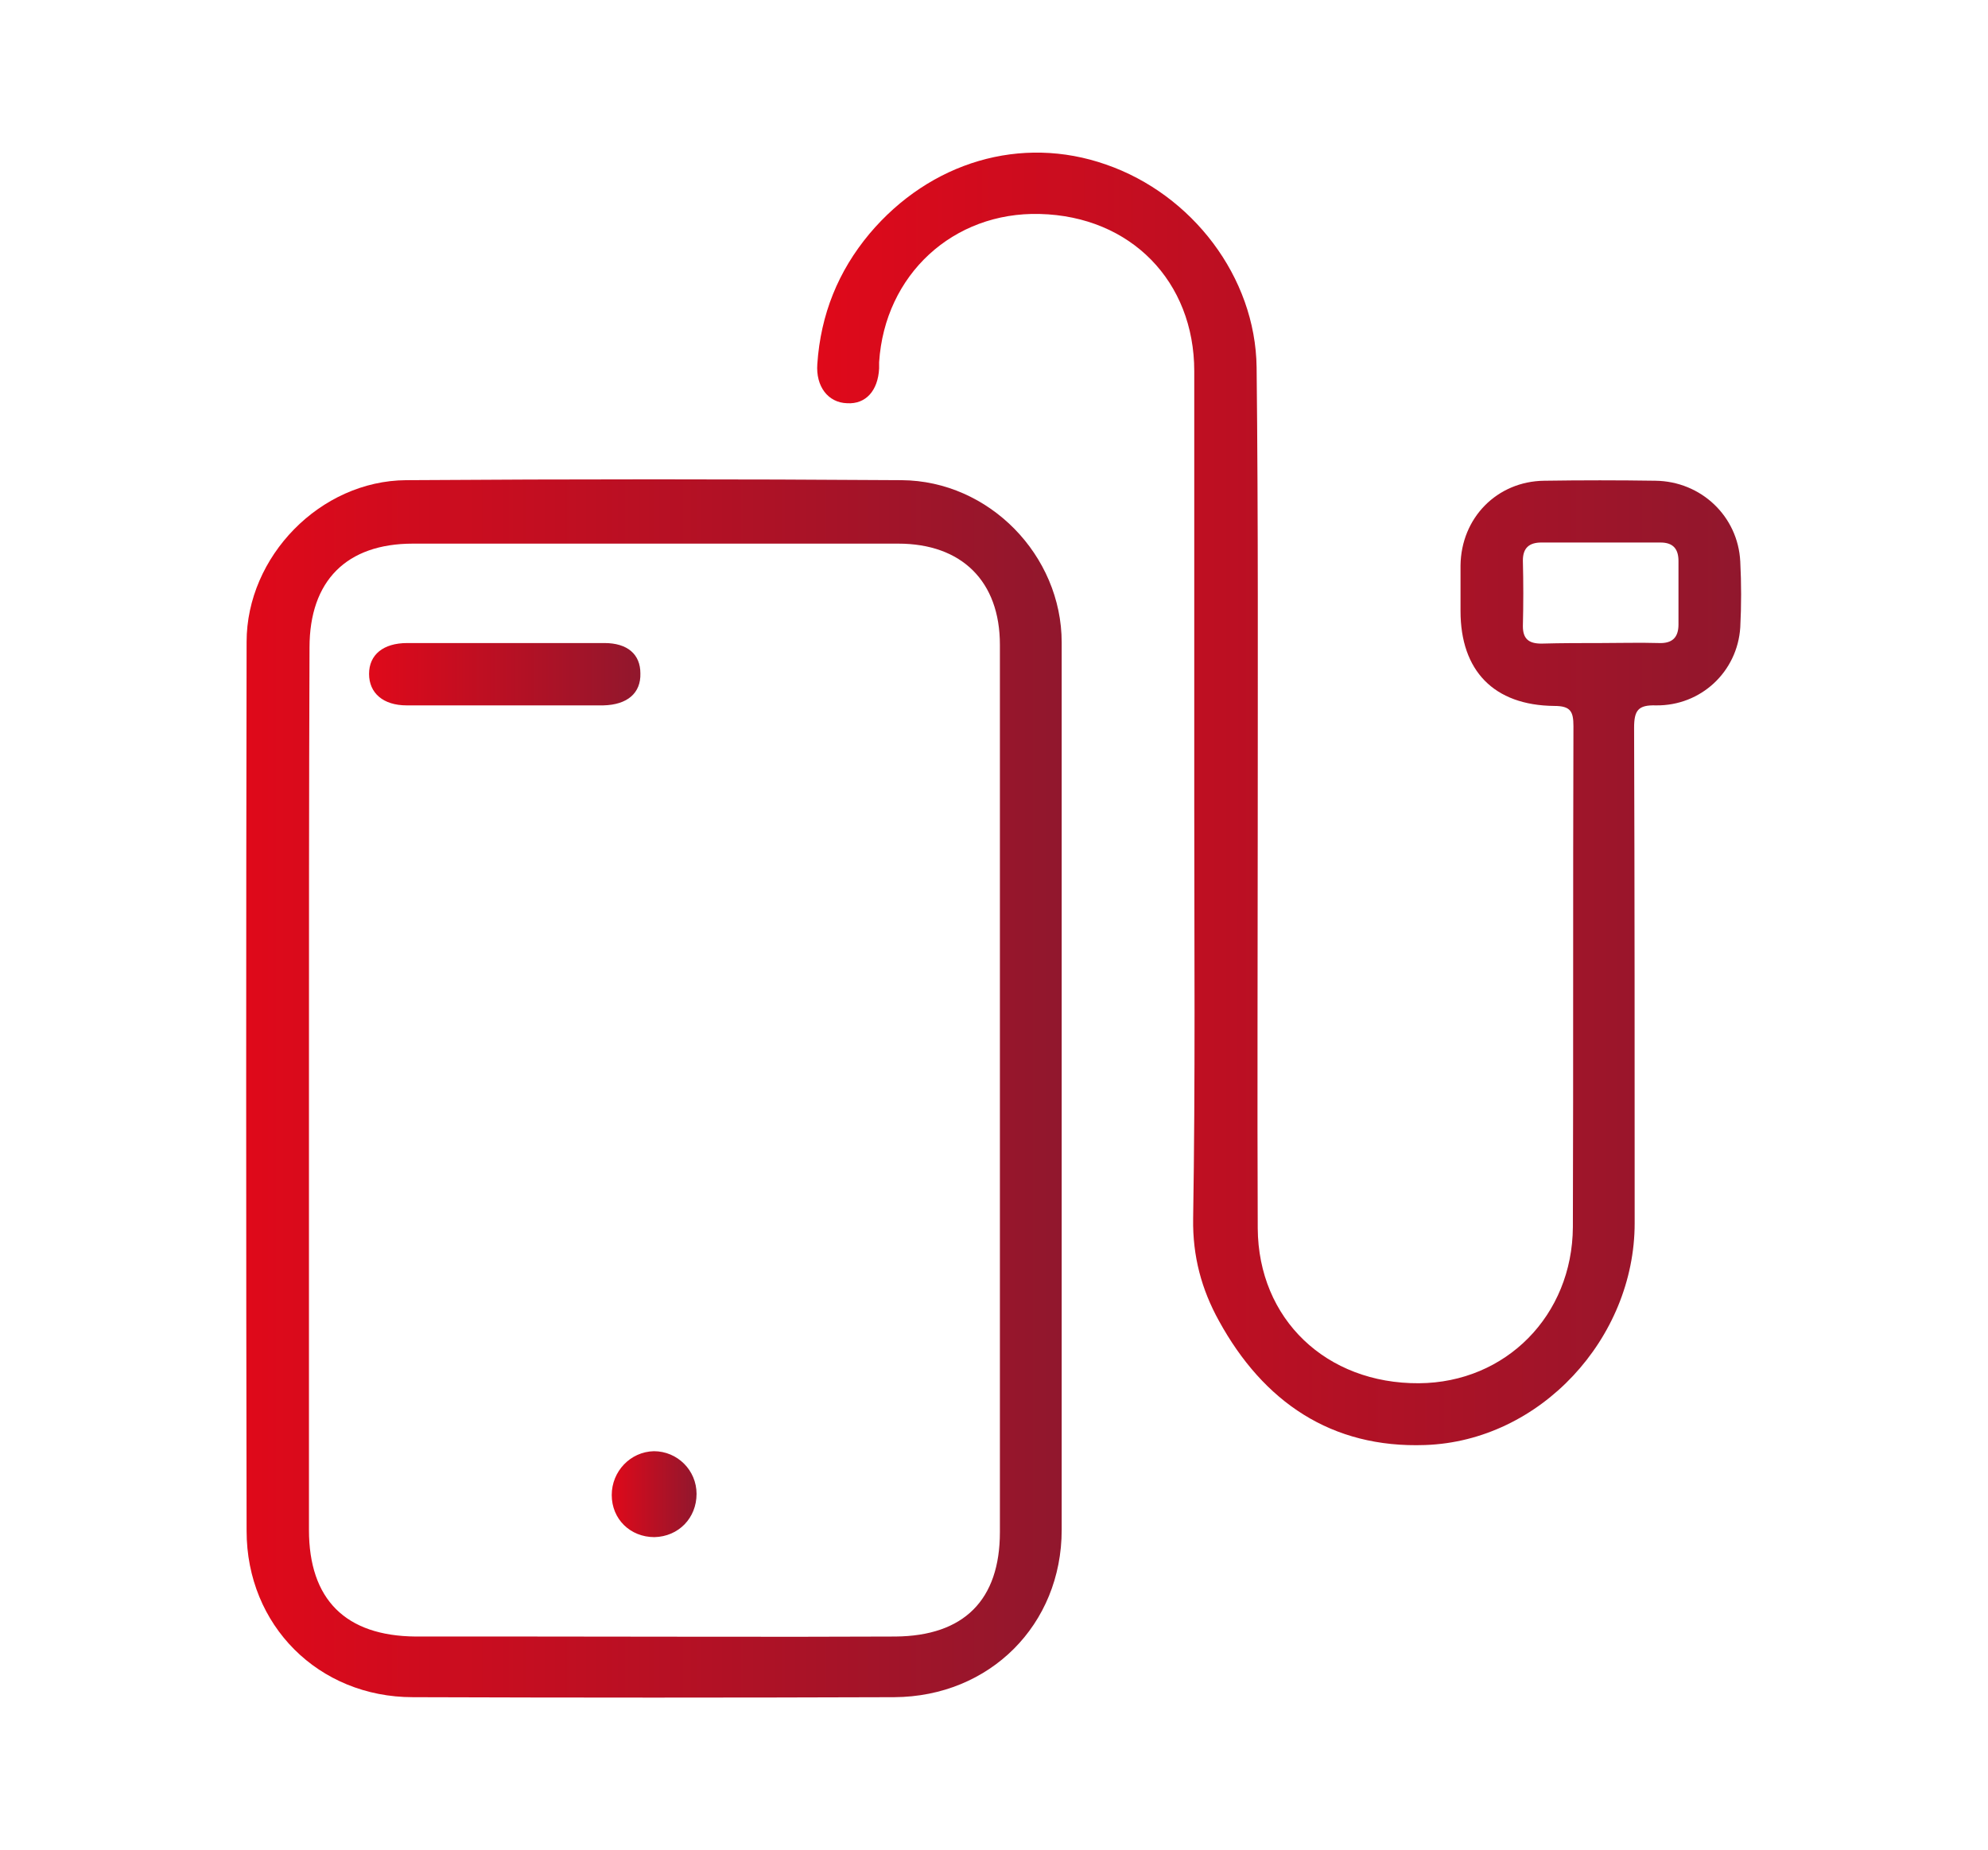<?xml version="1.0" encoding="utf-8"?>
<!-- Generator: Adobe Illustrator 24.1.0, SVG Export Plug-In . SVG Version: 6.00 Build 0)  -->
<svg version="1.1" id="Layer_1" xmlns="http://www.w3.org/2000/svg" xmlns:xlink="http://www.w3.org/1999/xlink" x="0px" y="0px"
	 viewBox="0 0 35.39 32.94" style="enable-background:new 0 0 35.39 32.94;" xml:space="preserve">
<style type="text/css">
	.st0{fill:url(#SVGID_1_);}
	.st1{fill:url(#SVGID_2_);}
	.st2{fill:url(#SVGID_3_);}
	.st3{fill:url(#SVGID_4_);}
</style>
<g>
	<linearGradient id="SVGID_1_" gradientUnits="userSpaceOnUse" x1="4.387" y1="19.387" x2="18.902" y2="19.387">
		<stop  offset="0" style="stop-color:#DF091A"/>
		<stop  offset="1" style="stop-color:#91172D"/>
	</linearGradient>
	<path class="st0" d="M18.9,19.38c0,2.62,0,5.24,0,7.86c0,1.69-1.28,2.97-2.98,2.98c-2.86,0.01-5.71,0.01-8.57,0
		c-1.68,0-2.96-1.28-2.96-2.96c-0.01-5.28-0.01-10.55,0-15.83c0-1.52,1.31-2.87,2.84-2.88c2.94-0.02,5.88-0.02,8.82,0
		c1.56,0.01,2.85,1.34,2.85,2.89C18.9,14.1,18.9,16.74,18.9,19.38z M5.5,19.41c0,2.61,0,5.22,0,7.83c0,1.24,0.65,1.89,1.9,1.9
		c0.67,0,1.35,0,2.02,0c2.17,0,4.34,0.01,6.52,0c1.22-0.01,1.86-0.65,1.86-1.86c0-5.27,0-10.53,0-15.8c0-1.13-0.68-1.8-1.81-1.8
		c-2.88,0-5.76,0-8.64,0c-1.18,0-1.84,0.66-1.84,1.85C5.5,14.14,5.5,16.78,5.5,19.41z"/>
	<linearGradient id="SVGID_2_" gradientUnits="userSpaceOnUse" x1="14.541" y1="14.215" x2="31.003" y2="14.215">
		<stop  offset="0" style="stop-color:#DF091A"/>
		<stop  offset="1" style="stop-color:#91172D"/>
	</linearGradient>
	<path class="st1" d="M21.26,14.36c0-2.58,0-5.17,0-7.75c0-1.6-1.13-2.76-2.75-2.8c-1.54-0.04-2.76,1.08-2.86,2.64
		c0,0.04,0,0.07,0,0.11c-0.02,0.4-0.24,0.64-0.57,0.62c-0.34-0.01-0.56-0.3-0.53-0.7c0.06-0.88,0.37-1.65,0.93-2.32
		c1.08-1.28,2.7-1.76,4.21-1.23c1.53,0.53,2.66,2,2.68,3.61c0.03,2.73,0.02,5.45,0.02,8.18c0,2.38-0.01,4.77,0,7.15
		c0.01,1.62,1.22,2.77,2.87,2.76c1.55-0.01,2.73-1.21,2.74-2.78c0.01-2.97,0-5.95,0.01-8.92c0-0.26-0.05-0.36-0.34-0.36
		C26.59,12.56,26,11.94,26,10.88c0-0.27,0-0.54,0-0.81c0.01-0.85,0.65-1.5,1.49-1.51c0.66-0.01,1.32-0.01,1.98,0
		c0.81,0.01,1.47,0.63,1.51,1.44c0.02,0.39,0.02,0.78,0,1.17c-0.05,0.79-0.7,1.4-1.5,1.39c-0.32-0.01-0.39,0.09-0.39,0.4
		c0.01,2.94,0.01,5.88,0.01,8.82c0,2.05-1.68,3.88-3.73,3.95c-1.67,0.06-2.88-0.77-3.67-2.21c-0.31-0.56-0.47-1.15-0.46-1.82
		C21.28,19.25,21.26,16.81,21.26,14.36z M28.5,11.45c0.34,0,0.68-0.01,1.03,0c0.24,0.01,0.35-0.1,0.35-0.33c0-0.38,0-0.75,0-1.13
		c0-0.21-0.09-0.33-0.32-0.33c-0.71,0-1.41,0-2.12,0c-0.21,0-0.33,0.09-0.33,0.32c0.01,0.39,0.01,0.78,0,1.17
		c0,0.23,0.11,0.31,0.33,0.31C27.8,11.45,28.15,11.45,28.5,11.45z"/>
	<linearGradient id="SVGID_3_" gradientUnits="userSpaceOnUse" x1="6.589" y1="12.005" x2="11.407" y2="12.005">
		<stop  offset="0" style="stop-color:#DF091A"/>
		<stop  offset="1" style="stop-color:#91172D"/>
	</linearGradient>
	<path class="st2" d="M9.03,11.45c0.58,0,1.15,0,1.73,0c0.41,0,0.64,0.2,0.64,0.54c0.01,0.35-0.23,0.56-0.66,0.57
		c-1.17,0-2.33,0-3.5,0c-0.42,0-0.67-0.22-0.67-0.56c0-0.34,0.25-0.55,0.68-0.55C7.86,11.45,8.44,11.45,9.03,11.45
		C9.03,11.45,9.03,11.45,9.03,11.45z"/>
	<linearGradient id="SVGID_4_" gradientUnits="userSpaceOnUse" x1="10.89" y1="26.605" x2="12.4" y2="26.605">
		<stop  offset="0" style="stop-color:#DF091A"/>
		<stop  offset="1" style="stop-color:#91172D"/>
	</linearGradient>
	<path class="st3" d="M12.4,26.6c0,0.43-0.32,0.76-0.75,0.77c-0.43,0-0.76-0.32-0.76-0.75c0-0.42,0.33-0.77,0.75-0.78
		C12.06,25.84,12.4,26.18,12.4,26.6z"/>
</g>
</svg>
